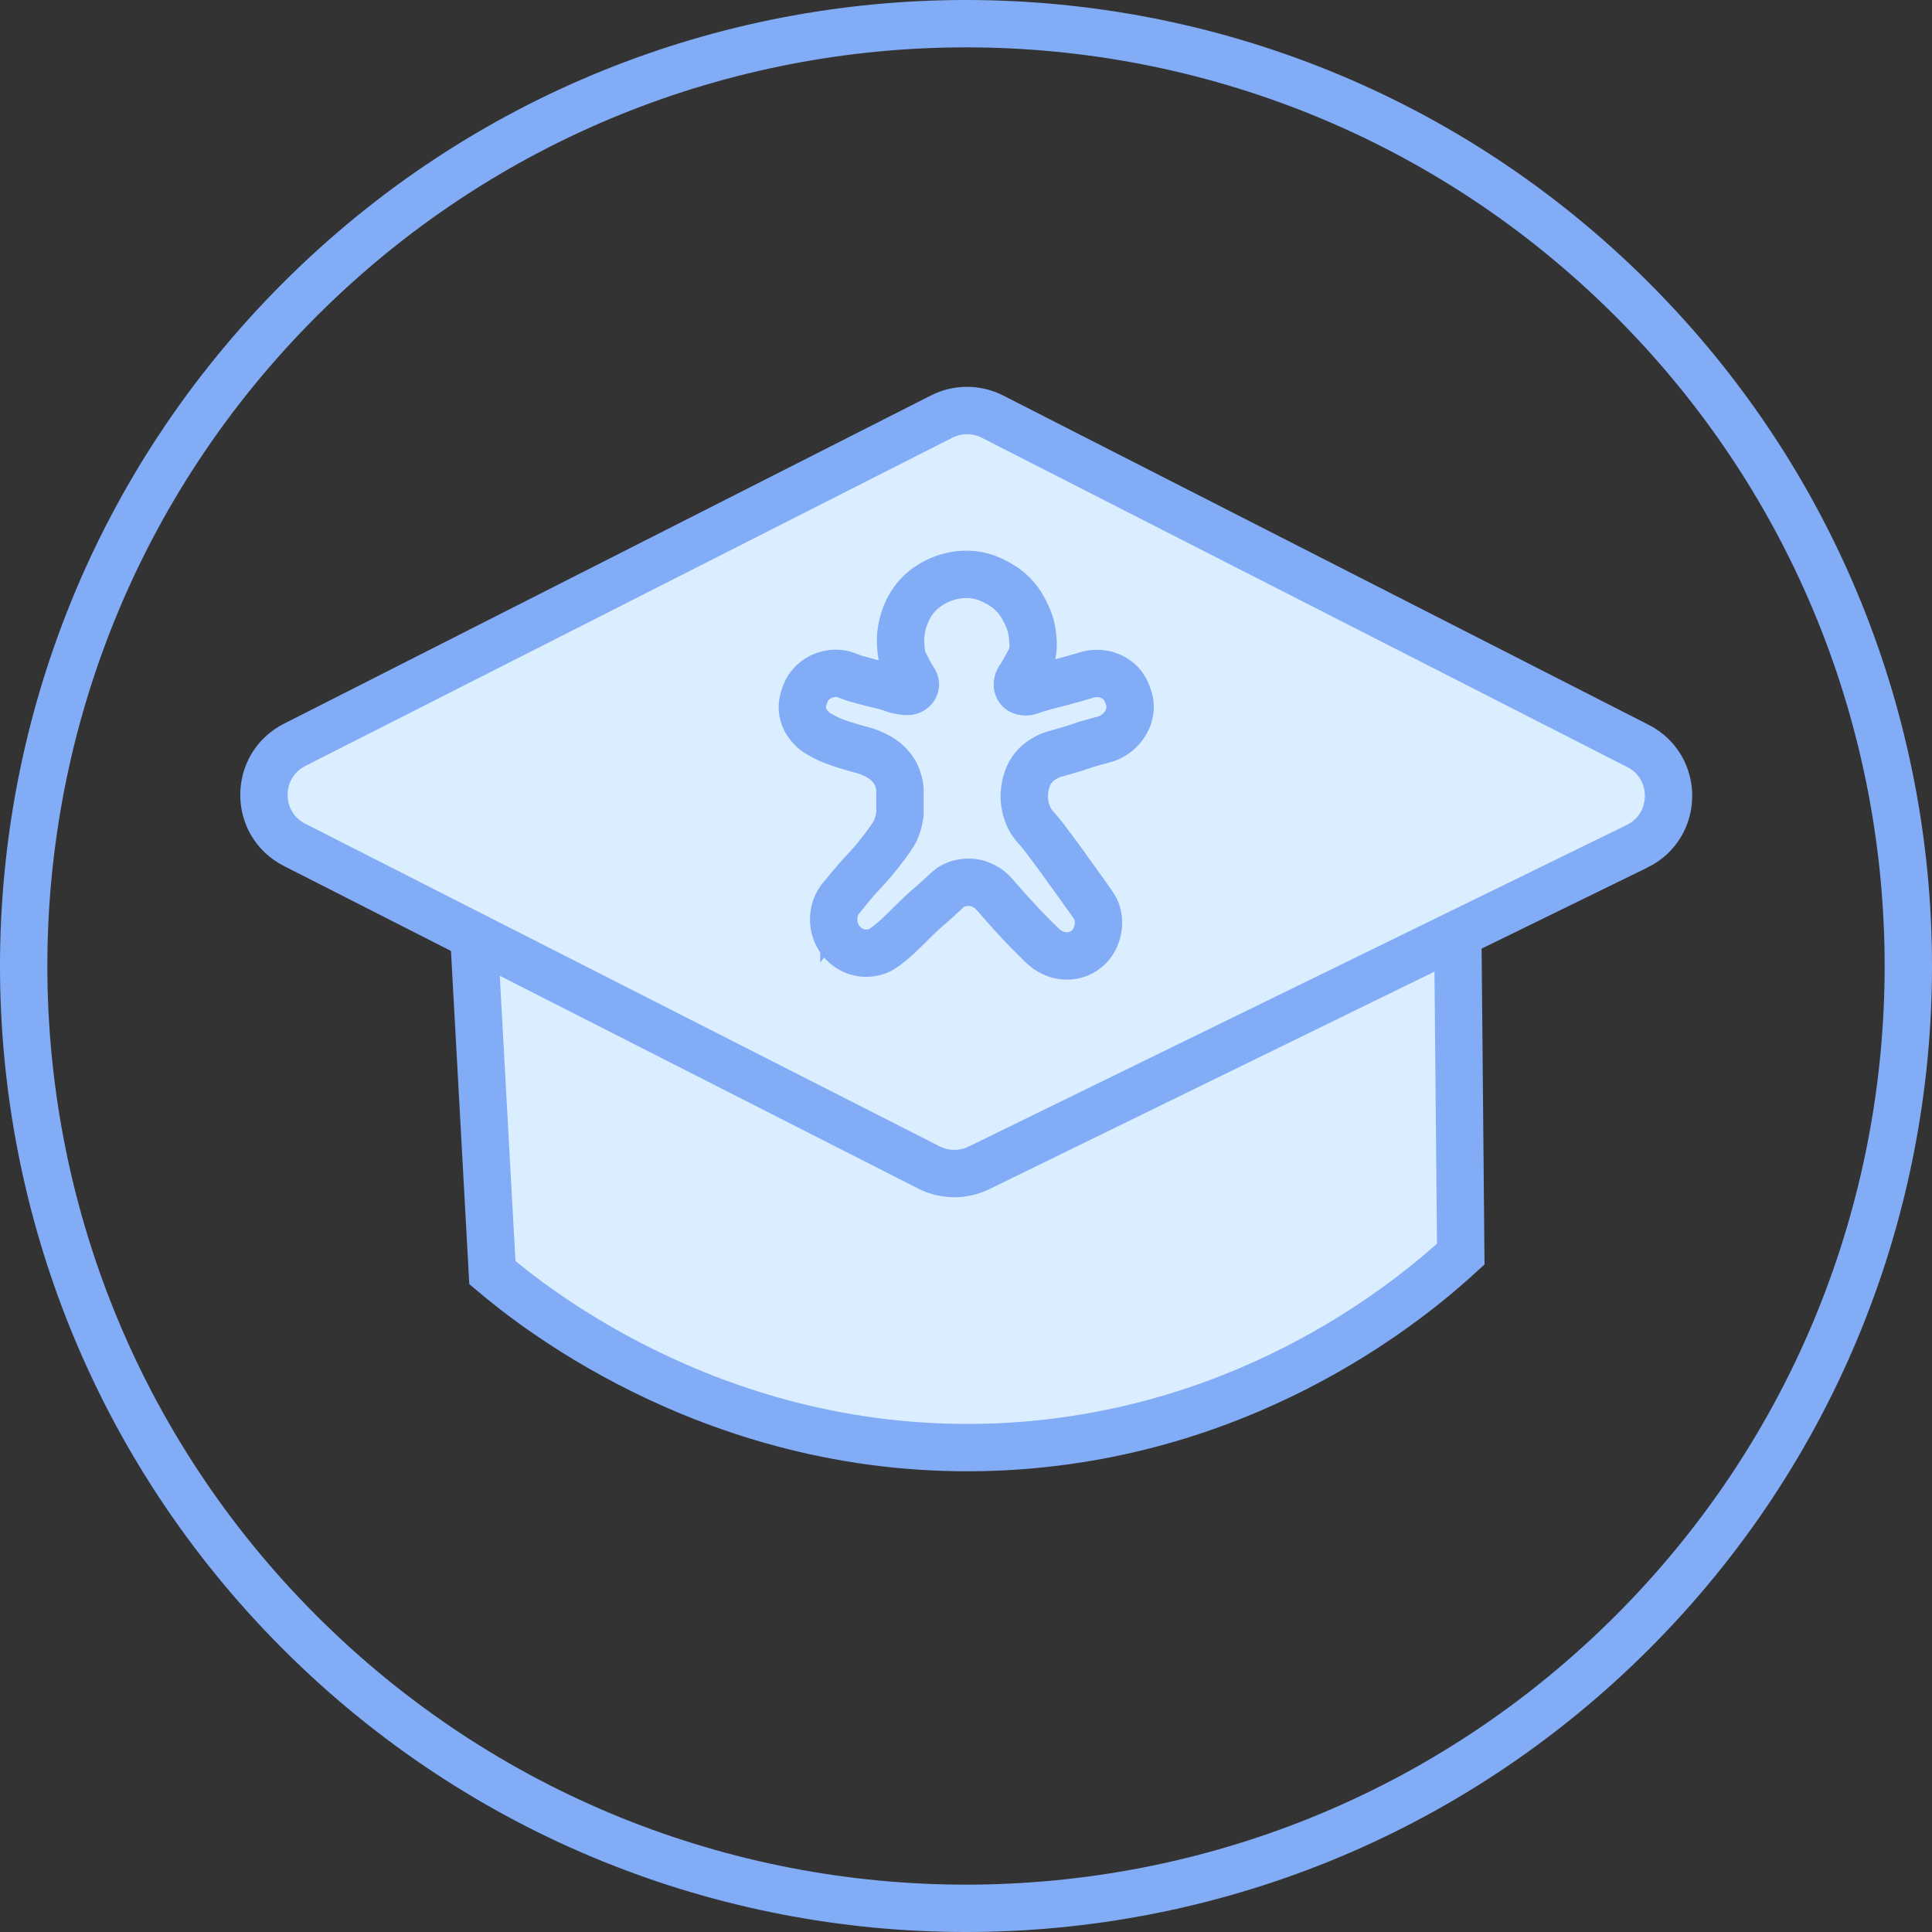 <?xml version="1.0" encoding="UTF-8"?>
<svg id="_Слой_1" data-name="Слой 1" xmlns="http://www.w3.org/2000/svg" viewBox="0 0 227.239 227.239">
  <rect x="0" y="0" width="227.239" height="227.239" fill="#333333" stroke="none"/>
  <defs>
    <style>
      .cls-1 {
        fill: #dbeeff;
        stroke-width: 0px;
      }

      .cls-2 {
        fill: none;
        stroke: #82acf6;
        stroke-miterlimit: 5.57;
        stroke-width: 5.57px;
      }
    </style>
  </defs>
  <path class="cls-1" d="M55.306,102.296c.869,15.798,1.738,31.59,2.607,47.388,4.835,4.094,27.563,22.421,60.863,20.432,28.939-1.726,47.7-17.714,53.036-22.605-.144-15.653-.289-31.3-.434-46.953-38.687.579-77.38,1.159-116.072,1.738"/>
  <path class="cls-2" d="M55.306,102.296c.869,15.798,1.738,31.59,2.607,47.388,4.835,4.094,27.563,22.421,60.863,20.432,28.939-1.726,47.7-17.714,53.036-22.605-.144-15.653-.289-31.3-.434-46.953-38.687.579-77.38,1.159-116.072,1.738Z"/>
  <path class="cls-1" d="M192.551,99.539l-77.402,37.823c-1.86.908-4.044.892-5.888-.044l-74.61-37.946c-4.813-2.446-4.808-9.325.005-11.765l76.098-38.609c1.883-.952,4.106-.952,5.983.006l75.914,38.731c4.847,2.468,4.785,9.414-.1,11.804"/>
  <path class="cls-2" d="M192.551,99.539l-77.402,37.823c-1.86.908-4.044.892-5.888-.044l-74.61-37.946c-4.813-2.446-4.808-9.325.005-11.765l76.098-38.609c1.883-.952,4.106-.952,5.983.006l75.914,38.731c4.847,2.468,4.785,9.414-.1,11.804Z"/>
  <path class="cls-1" d="M99.257,105.237c.301-.379.786-.986,1.415-1.705.874-1.002,1.125-1.192,1.955-2.161.713-.835,1.159-1.432,1.582-2,.841-1.131,1.014-1.481,1.109-1.693.423-.941.512-1.76.529-1.928.033-.362,0-.339,0-1.665,0-1.125.028-1.081,0-1.348-.117-1.042-.524-1.76-.613-1.916-.356-.613-.769-.986-.986-1.181-.211-.19-.741-.624-1.871-1.098-.697-.289-.886-.284-2.095-.64-1.314-.385-2.194-.652-3.231-1.181-.712-.368-1.18-.613-1.665-1.137-.262-.284-.808-.896-.97-1.86-.139-.819.067-1.471.195-1.844.101-.295.307-.897.858-1.482.128-.139.619-.629,1.426-.941.273-.106.992-.345,1.9-.234.552.067.685.201,1.649.529.456.151.362.1,1.916.529.919.251,1.877.396,2.763.747,0,0,.579.234,1.404.289.261.017.495.017.718-.122.028-.017.362-.229.418-.596.05-.329-.15-.585-.345-.875-.312-.462-.524-.986-.802-1.47-.491-.853-.535-1.71-.585-2.54-.023-.385-.067-1.766.585-3.387.183-.463.562-1.376,1.414-2.301.769-.835,1.538-1.27,1.928-1.482,1.08-.596,2.033-.796,2.468-.874,1.214-.212,2.161-.078,2.4-.039,1.114.172,1.9.568,2.385.819.462.239,1.27.662,2.077,1.498.786.808,1.176,1.588,1.415,2.067.279.562.696,1.431.83,2.662.101.925.212,1.978-.317,2.997-.863,1.655-1.192,2.078-1.192,2.078-.045.056-.206.267-.251.568-.011.089-.061.451.167.736.24.295.624.312.791.317.312.011.49-.084.969-.251.335-.116.686-.2,1.025-.306.83-.256.97-.245,2.329-.613,1.181-.317,2.039-.568,2.039-.568.963-.284,1.164-.367,1.61-.401.323-.028.947-.072,1.693.178.863.29,1.376.803,1.487.914.474.484.674.975.802,1.292.14.346.368.925.335,1.694-.045.952-.463,1.615-.641,1.888-.507.786-1.147,1.181-1.47,1.37-.602.363-.908.374-2.301.763-1.343.374-1.003.352-2.969.931-1.666.49-1.838.49-2.373.774-.485.262-1.231.674-1.816,1.526-.44.641-.59,1.248-.696,1.649-.223.88-.189,1.599-.167,1.889.033.412.139,1.259.613,2.178.328.646.601.874,1.303,1.704.306.362.852,1.098,1.944,2.568,1.025,1.376.825,1.164,2.078,2.869.295.401.724,1.008,1.582,2.217.708,1.003.875,1.248,1.014,1.677.351,1.103.105,2.078.011,2.384-.106.357-.373,1.22-1.22,1.916-.802.658-1.666.791-2.078.819-1.103.078-1.916-.362-2.328-.596-.351-.195-.585-.384-1.666-1.471-.908-.908-1.359-1.364-1.955-2.011-1.326-1.437-2.189-2.439-2.189-2.439-.73-.842-1.02-1.209-1.638-1.566-.268-.156-.858-.49-1.694-.568-1.075-.1-1.888.284-2.161.418-.49.239-.546.384-1.899,1.61-1.048.947-1.025.874-1.833,1.621-.423.39-.39.378-1.677,1.638-1.153,1.125-1.532,1.487-2.111,1.927-.624.485-.947.73-1.443.902-.991.351-1.855.179-2.078.123-.228-.05-1.13-.279-1.916-1.098-.852-.891-1.008-1.916-1.053-2.233-.05-.357-.128-1.27.335-2.273.256-.552.595-.947.829-1.181"/>
  <path class="cls-2" d="M99.257,105.237c.301-.379.786-.986,1.415-1.705.874-1.002,1.125-1.192,1.955-2.161.713-.835,1.159-1.432,1.582-2,.841-1.131,1.014-1.481,1.109-1.693.423-.941.512-1.76.529-1.928.033-.362,0-.339,0-1.665,0-1.125.028-1.081,0-1.348-.117-1.042-.524-1.76-.613-1.916-.356-.613-.769-.986-.986-1.181-.211-.19-.741-.624-1.871-1.098-.697-.289-.886-.284-2.095-.64-1.314-.385-2.194-.652-3.231-1.181-.712-.368-1.18-.613-1.665-1.137-.262-.284-.808-.896-.97-1.86-.139-.819.067-1.471.195-1.844.101-.295.307-.897.858-1.482.128-.139.619-.629,1.426-.941.273-.106.992-.345,1.9-.234.552.067.685.201,1.649.529.456.151.362.1,1.916.529.919.251,1.877.396,2.763.747,0,0,.579.234,1.404.289.261.017.495.017.718-.122.028-.017.362-.229.418-.596.05-.329-.15-.585-.345-.875-.312-.462-.524-.986-.802-1.47-.491-.853-.535-1.71-.585-2.54-.023-.385-.067-1.766.585-3.387.183-.463.562-1.376,1.414-2.301.769-.835,1.538-1.27,1.928-1.482,1.08-.596,2.033-.796,2.468-.874,1.214-.212,2.161-.078,2.4-.039,1.114.172,1.9.568,2.385.819.462.239,1.27.662,2.077,1.498.786.808,1.176,1.588,1.415,2.067.279.562.696,1.431.83,2.662.101.925.212,1.978-.317,2.997-.863,1.655-1.192,2.078-1.192,2.078-.045.056-.206.267-.251.568-.011.089-.061.451.167.736.24.295.624.312.791.317.312.011.49-.084.969-.251.335-.116.686-.2,1.025-.306.83-.256.97-.245,2.329-.613,1.181-.317,2.039-.568,2.039-.568.963-.284,1.164-.367,1.61-.401.323-.028.947-.072,1.693.178.863.29,1.376.803,1.487.914.474.484.674.975.802,1.292.14.346.368.925.335,1.694-.045.952-.463,1.615-.641,1.888-.507.786-1.147,1.181-1.47,1.37-.602.363-.908.374-2.301.763-1.343.374-1.003.352-2.969.931-1.666.49-1.838.49-2.373.774-.485.262-1.231.674-1.816,1.526-.44.641-.59,1.248-.696,1.649-.223.88-.189,1.599-.167,1.889.033.412.139,1.259.613,2.178.328.646.601.874,1.303,1.704.306.362.852,1.098,1.944,2.568,1.025,1.376.825,1.164,2.078,2.869.295.401.724,1.008,1.582,2.217.708,1.003.875,1.248,1.014,1.677.351,1.103.105,2.078.011,2.384-.106.357-.373,1.22-1.22,1.916-.802.658-1.666.791-2.078.819-1.103.078-1.916-.362-2.328-.596-.351-.195-.585-.384-1.666-1.471-.908-.908-1.359-1.364-1.955-2.011-1.326-1.437-2.189-2.439-2.189-2.439-.73-.842-1.02-1.209-1.638-1.566-.268-.156-.858-.49-1.694-.568-1.075-.1-1.888.284-2.161.418-.49.239-.546.384-1.899,1.61-1.048.947-1.025.874-1.833,1.621-.423.39-.39.378-1.677,1.638-1.153,1.125-1.532,1.487-2.111,1.927-.624.485-.947.73-1.443.902-.991.351-1.855.179-2.078.123-.228-.05-1.13-.279-1.916-1.098-.852-.891-1.008-1.916-1.053-2.233-.05-.357-.128-1.27.335-2.273.256-.552.595-.947.829-1.181Z"/>
  <path class="cls-2" d="M35.248,35.248c43.283-43.284,113.46-43.284,156.744,0,43.283,43.283,43.283,113.46,0,156.744-43.284,43.283-113.461,43.283-156.744,0-43.284-43.284-43.284-113.46,0-156.744Z"/>
</svg>